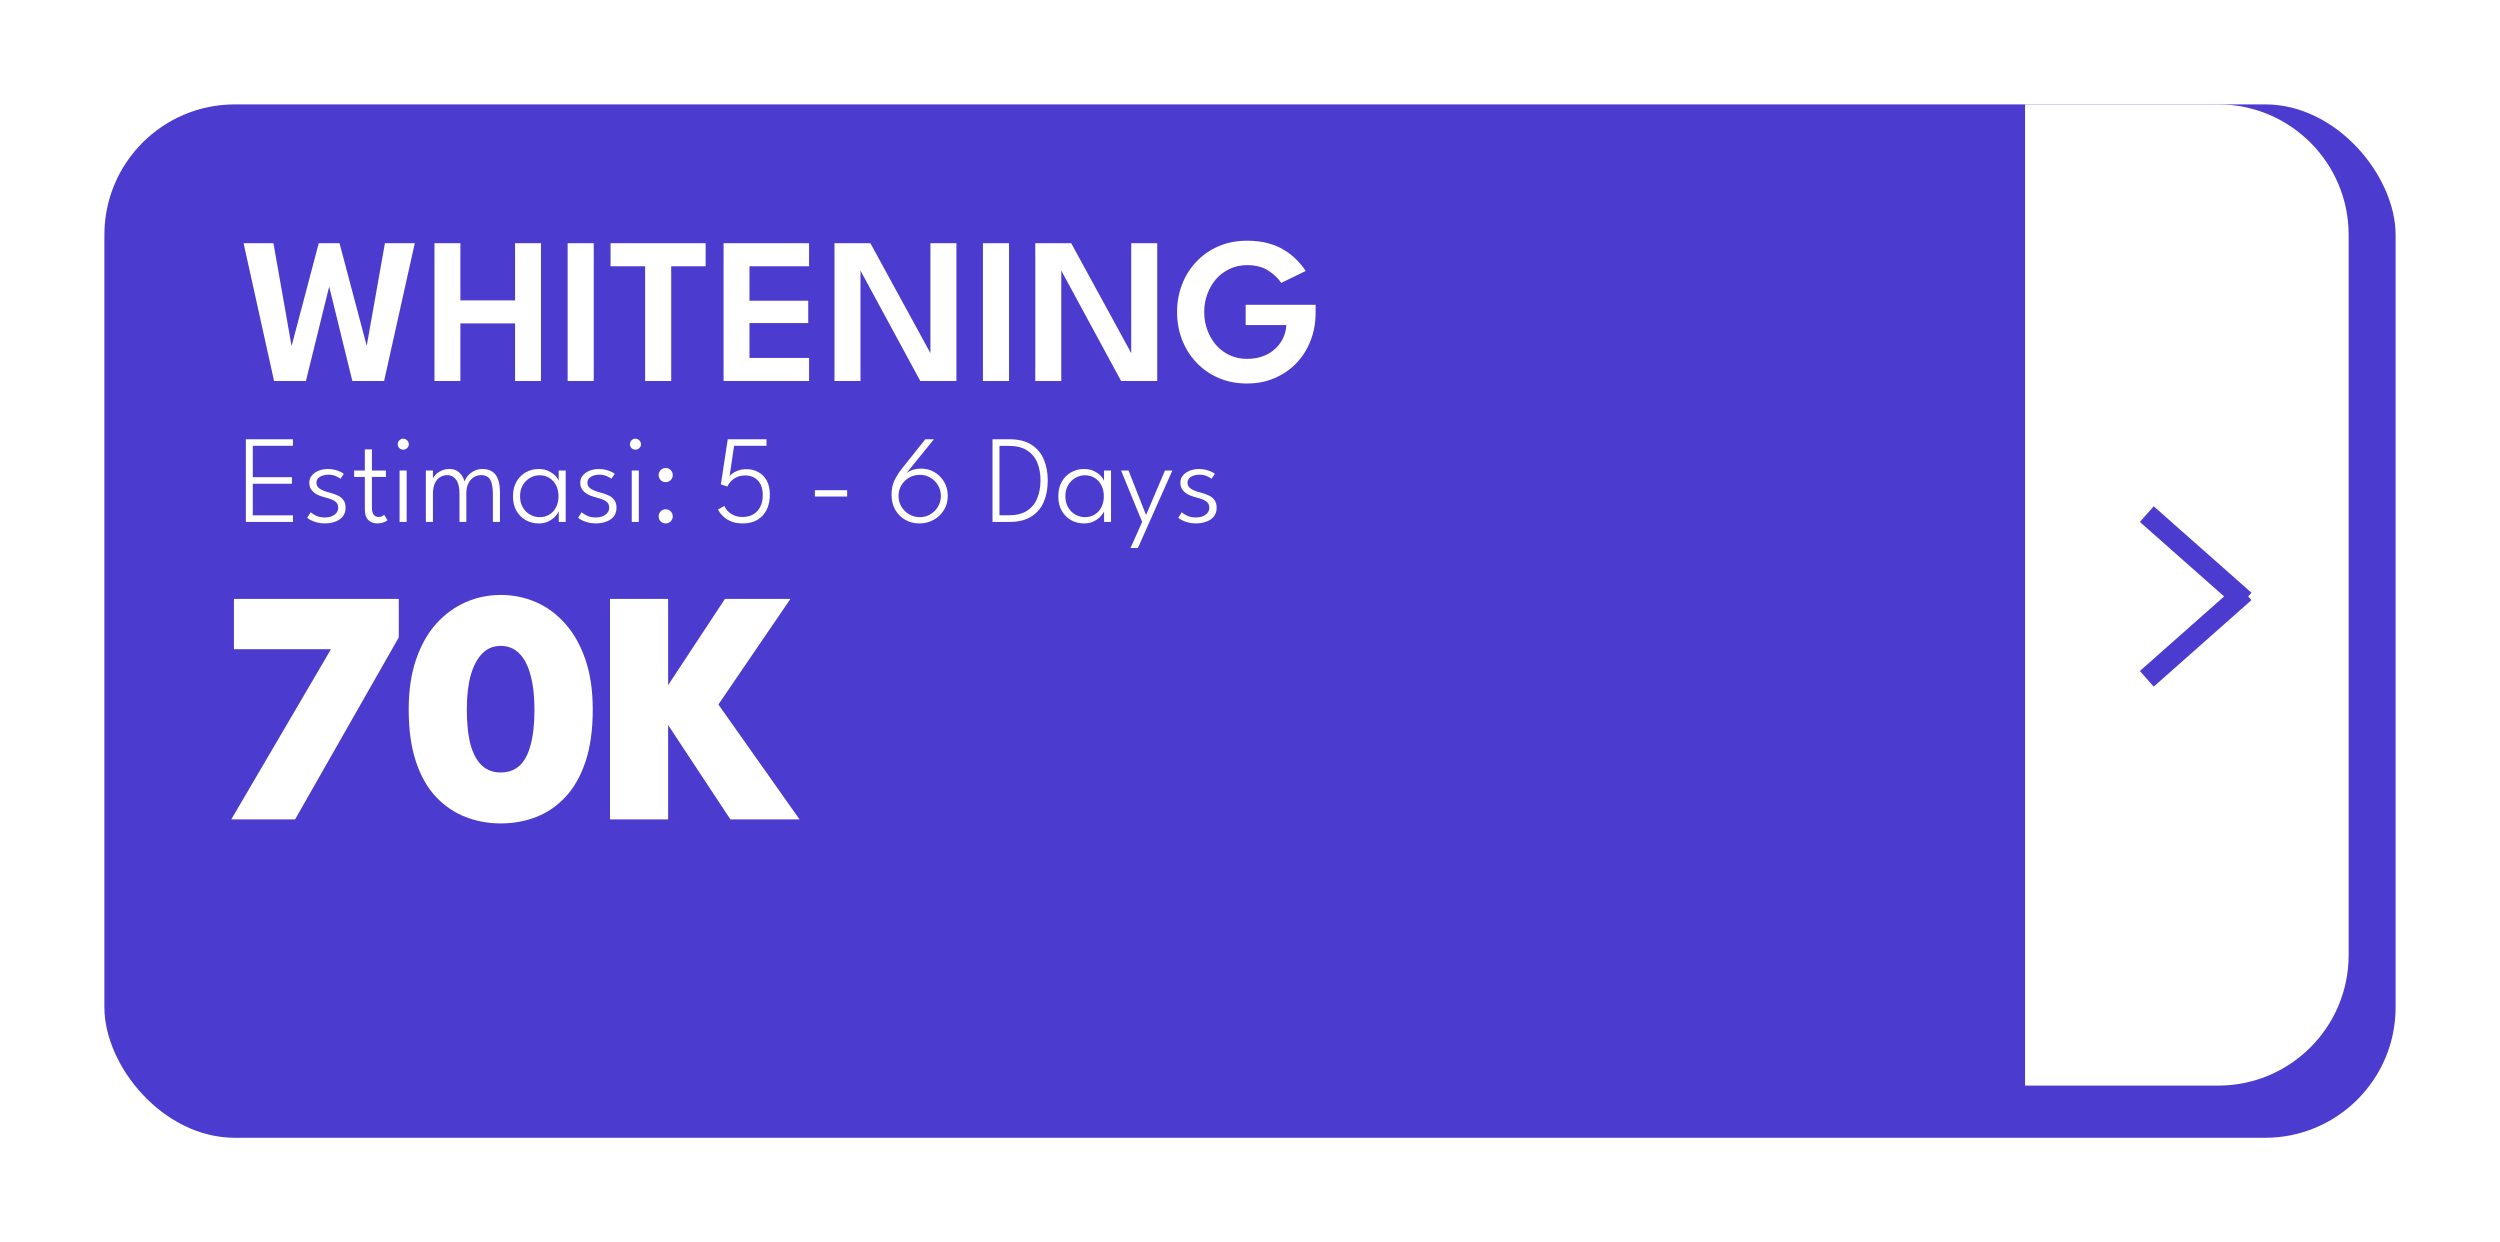 <svg width="479" height="238" viewBox="0 0 479 238" fill="none" xmlns="http://www.w3.org/2000/svg">
<g filter="url(#filter0_d_141_24)">
<rect x="15" y="15" width="439" height="198" rx="25" fill="#4C3BCF"/>
</g>
<path d="M388 20H425C438.807 20 450 31.193 450 45V183C450 196.807 438.807 208 425 208H388V20Z" fill="white"/>
<path d="M73.592 73H67.512L62.612 53.04H63.532L58.612 73H52.512L46.672 46.6H52.392L55.892 66.44H55.832L61.072 46.6H65.052L70.312 66.44H70.232L73.752 46.6H79.472L73.592 73ZM98.687 61.96H88.207V73H83.247V46.6H88.207V57.56H98.687V46.6H103.647V73H98.687V61.96ZM108.761 46.6H113.761V73H108.761V46.6ZM123.602 51.02H116.982V46.6H135.202V51.02H128.602V73H123.602V51.02ZM138.638 46.6H155.018V51.02H143.598V57.62H154.858V61.9H143.598V68.58H155.018V73H138.638V46.6ZM164.528 51.22L164.868 51.28V73H159.888V46.6H166.768L178.608 68.28L178.268 68.36V46.6H183.248V73H176.328L164.528 51.22ZM188.331 46.6H193.331V73H188.331V46.6ZM203.004 51.22L203.344 51.28V73H198.364V46.6H205.244L217.084 68.28L216.744 68.36V46.6H221.724V73H214.804L203.004 51.22ZM238.668 58.4H252.068V59.98C252.068 61.86 251.748 63.62 251.108 65.26C250.481 66.887 249.581 68.32 248.408 69.56C247.234 70.787 245.841 71.747 244.228 72.44C242.628 73.133 240.861 73.48 238.928 73.48C236.941 73.48 235.128 73.127 233.488 72.42C231.848 71.713 230.434 70.733 229.248 69.48C228.061 68.227 227.141 66.773 226.488 65.12C225.848 63.453 225.528 61.673 225.528 59.78C225.528 57.9 225.848 56.133 226.488 54.48C227.141 52.813 228.061 51.36 229.248 50.12C230.434 48.867 231.848 47.887 233.488 47.18C235.128 46.473 236.941 46.12 238.928 46.12C240.461 46.12 241.828 46.287 243.028 46.62C244.228 46.953 245.274 47.407 246.168 47.98C247.074 48.54 247.854 49.167 248.508 49.86C249.174 50.54 249.728 51.227 250.168 51.92L245.488 54.2C244.848 53.267 243.994 52.467 242.928 51.8C241.874 51.133 240.541 50.8 238.928 50.8C237.728 50.8 236.621 51.04 235.608 51.52C234.608 51.987 233.741 52.633 233.008 53.46C232.288 54.287 231.728 55.247 231.328 56.34C230.928 57.42 230.728 58.567 230.728 59.78C230.728 61.007 230.928 62.16 231.328 63.24C231.728 64.32 232.288 65.28 233.008 66.12C233.741 66.947 234.608 67.593 235.608 68.06C236.621 68.527 237.728 68.76 238.928 68.76C240.021 68.76 241.014 68.6 241.908 68.28C242.801 67.96 243.574 67.507 244.228 66.92C244.894 66.333 245.421 65.647 245.807 64.86C246.194 64.06 246.414 63.2 246.468 62.28H238.668V58.4Z" fill="white"/>
<path d="M44.823 114.76H76.407V122.12L56.535 157H44.311L63.415 124.392H44.823V114.76ZM78.307 135.912C78.307 132.285 78.776 129.107 79.715 126.376C80.653 123.624 81.944 121.331 83.587 119.496C85.251 117.661 87.139 116.285 89.251 115.368C91.363 114.451 93.592 113.992 95.939 113.992C98.328 113.992 100.579 114.451 102.691 115.368C104.803 116.285 106.669 117.661 108.291 119.496C109.933 121.331 111.224 123.624 112.163 126.376C113.101 129.107 113.571 132.285 113.571 135.912C113.571 139.859 113.101 143.219 112.163 145.992C111.224 148.765 109.933 151.016 108.291 152.744C106.669 154.472 104.803 155.741 102.691 156.552C100.579 157.363 98.328 157.768 95.939 157.768C93.592 157.768 91.363 157.363 89.251 156.552C87.139 155.741 85.251 154.472 83.587 152.744C81.944 151.016 80.653 148.765 79.715 145.992C78.776 143.219 78.307 139.859 78.307 135.912ZM89.443 135.912C89.443 138.685 89.688 140.968 90.179 142.76C90.691 144.531 91.427 145.853 92.387 146.728C93.347 147.581 94.531 148.008 95.939 148.008C97.368 148.008 98.563 147.581 99.523 146.728C100.483 145.853 101.197 144.52 101.667 142.728C102.157 140.936 102.403 138.664 102.403 135.912C102.403 133.373 102.157 131.208 101.667 129.416C101.197 127.603 100.483 126.205 99.523 125.224C98.563 124.243 97.368 123.752 95.939 123.752C94.531 123.752 93.347 124.243 92.387 125.224C91.427 126.205 90.691 127.603 90.179 129.416C89.688 131.229 89.443 133.395 89.443 135.912ZM137.645 134.984L153.197 157H139.949L128.013 138.92V157H116.877V114.76H128.013V131.272L138.893 114.76H151.437L137.645 134.984Z" fill="white"/>
<path d="M47.105 84.16H56.129V85.42H48.437V91.432H55.937V92.68H48.437V98.74H56.129V100H47.105V84.16ZM62.849 89.86C63.305 89.86 63.733 89.912 64.133 90.016C64.541 90.112 64.897 90.236 65.201 90.388C65.505 90.532 65.733 90.664 65.885 90.784L65.225 91.732C65.057 91.572 64.765 91.404 64.349 91.228C63.933 91.044 63.465 90.952 62.945 90.952C62.305 90.952 61.757 91.084 61.301 91.348C60.853 91.612 60.629 91.996 60.629 92.5C60.629 92.988 60.857 93.376 61.313 93.664C61.769 93.952 62.369 94.188 63.113 94.372C63.681 94.516 64.197 94.696 64.661 94.912C65.133 95.128 65.509 95.424 65.789 95.8C66.069 96.168 66.209 96.66 66.209 97.276C66.209 97.804 66.101 98.26 65.885 98.644C65.669 99.02 65.373 99.328 64.997 99.568C64.629 99.808 64.209 99.988 63.737 100.108C63.265 100.228 62.769 100.288 62.249 100.288C61.713 100.288 61.217 100.228 60.761 100.108C60.305 99.988 59.913 99.844 59.585 99.676C59.265 99.508 59.021 99.352 58.853 99.208L59.537 98.14C59.745 98.356 60.085 98.58 60.557 98.812C61.037 99.036 61.597 99.148 62.237 99.148C62.981 99.148 63.593 98.976 64.073 98.632C64.561 98.288 64.805 97.836 64.805 97.276C64.805 96.868 64.689 96.54 64.457 96.292C64.225 96.044 63.921 95.848 63.545 95.704C63.169 95.552 62.769 95.424 62.345 95.32C61.937 95.216 61.545 95.092 61.169 94.948C60.801 94.796 60.473 94.608 60.185 94.384C59.897 94.16 59.669 93.892 59.501 93.58C59.341 93.26 59.261 92.888 59.261 92.464C59.261 91.936 59.425 91.48 59.753 91.096C60.081 90.704 60.517 90.4 61.061 90.184C61.613 89.968 62.209 89.86 62.849 89.86ZM67.849 90.148H69.901V86.104H71.257V90.148H73.945V91.384H71.257V97.228C71.257 97.884 71.377 98.352 71.617 98.632C71.857 98.912 72.157 99.052 72.517 99.052C72.861 99.052 73.121 98.992 73.297 98.872C73.473 98.752 73.577 98.672 73.609 98.632L74.245 99.676C74.197 99.716 74.089 99.788 73.921 99.892C73.753 99.988 73.533 100.076 73.261 100.156C72.989 100.244 72.661 100.288 72.277 100.288C71.613 100.288 71.049 100.076 70.585 99.652C70.129 99.22 69.901 98.532 69.901 97.588V91.384H67.849V90.148ZM76.558 100V90.148H77.914V100H76.558ZM77.254 86.152C76.966 86.152 76.718 86.052 76.51 85.852C76.31 85.644 76.21 85.396 76.21 85.108C76.21 84.812 76.314 84.564 76.522 84.364C76.73 84.156 76.974 84.052 77.254 84.052C77.446 84.052 77.622 84.1 77.782 84.196C77.95 84.292 78.082 84.42 78.178 84.58C78.282 84.732 78.334 84.908 78.334 85.108C78.334 85.396 78.226 85.644 78.01 85.852C77.802 86.052 77.55 86.152 77.254 86.152ZM92.455 89.86C93.183 89.86 93.795 90.02 94.291 90.34C94.787 90.66 95.159 91.148 95.407 91.804C95.663 92.452 95.791 93.28 95.791 94.288V100H94.435V94.648C94.435 93.408 94.267 92.496 93.931 91.912C93.595 91.328 92.995 91.036 92.131 91.036C91.691 91.036 91.255 91.16 90.823 91.408C90.399 91.648 90.047 92.032 89.767 92.56C89.487 93.088 89.347 93.784 89.347 94.648V100H88.039V94.648C88.039 93.408 87.823 92.496 87.391 91.912C86.959 91.328 86.391 91.036 85.687 91.036C85.239 91.036 84.803 91.152 84.379 91.384C83.963 91.616 83.619 92 83.347 92.536C83.083 93.064 82.951 93.768 82.951 94.648V100H81.595V90.148H82.951V91.708C83.031 91.46 83.211 91.192 83.491 90.904C83.779 90.616 84.147 90.372 84.595 90.172C85.043 89.964 85.555 89.86 86.131 89.86C86.739 89.86 87.243 89.996 87.643 90.268C88.043 90.54 88.355 90.864 88.579 91.24C88.803 91.616 88.943 91.96 88.999 92.272C89.119 91.896 89.335 91.524 89.647 91.156C89.959 90.788 90.355 90.48 90.835 90.232C91.315 89.984 91.855 89.86 92.455 89.86ZM107.057 100V97.936C107.001 98.152 106.813 98.448 106.493 98.824C106.181 99.2 105.745 99.54 105.185 99.844C104.633 100.14 103.977 100.288 103.217 100.288C102.329 100.288 101.509 100.084 100.757 99.676C100.013 99.26 99.413 98.664 98.957 97.888C98.509 97.104 98.285 96.168 98.285 95.08C98.285 93.992 98.509 93.06 98.957 92.284C99.413 91.5 100.013 90.9 100.757 90.484C101.509 90.068 102.329 89.86 103.217 89.86C103.977 89.86 104.633 90.004 105.185 90.292C105.737 90.572 106.173 90.896 106.493 91.264C106.821 91.632 107.005 91.94 107.045 92.188V90.148H108.389V100H107.057ZM99.641 95.08C99.641 95.912 99.821 96.628 100.181 97.228C100.541 97.828 101.005 98.288 101.573 98.608C102.149 98.928 102.753 99.088 103.385 99.088C104.081 99.088 104.701 98.924 105.245 98.596C105.789 98.268 106.217 97.804 106.529 97.204C106.849 96.604 107.009 95.896 107.009 95.08C107.009 94.264 106.849 93.556 106.529 92.956C106.217 92.356 105.789 91.892 105.245 91.564C104.701 91.228 104.081 91.06 103.385 91.06C102.753 91.06 102.149 91.224 101.573 91.552C101.005 91.872 100.541 92.332 100.181 92.932C99.821 93.532 99.641 94.248 99.641 95.08ZM114.763 89.86C115.219 89.86 115.647 89.912 116.047 90.016C116.455 90.112 116.811 90.236 117.115 90.388C117.419 90.532 117.647 90.664 117.799 90.784L117.139 91.732C116.971 91.572 116.679 91.404 116.263 91.228C115.847 91.044 115.379 90.952 114.859 90.952C114.219 90.952 113.671 91.084 113.215 91.348C112.767 91.612 112.543 91.996 112.543 92.5C112.543 92.988 112.771 93.376 113.227 93.664C113.683 93.952 114.283 94.188 115.027 94.372C115.595 94.516 116.111 94.696 116.575 94.912C117.047 95.128 117.423 95.424 117.703 95.8C117.983 96.168 118.123 96.66 118.123 97.276C118.123 97.804 118.015 98.26 117.799 98.644C117.583 99.02 117.287 99.328 116.911 99.568C116.543 99.808 116.123 99.988 115.651 100.108C115.179 100.228 114.683 100.288 114.163 100.288C113.627 100.288 113.131 100.228 112.675 100.108C112.219 99.988 111.827 99.844 111.499 99.676C111.179 99.508 110.935 99.352 110.767 99.208L111.451 98.14C111.659 98.356 111.999 98.58 112.471 98.812C112.951 99.036 113.511 99.148 114.151 99.148C114.895 99.148 115.507 98.976 115.987 98.632C116.475 98.288 116.719 97.836 116.719 97.276C116.719 96.868 116.603 96.54 116.371 96.292C116.139 96.044 115.835 95.848 115.459 95.704C115.083 95.552 114.683 95.424 114.259 95.32C113.851 95.216 113.459 95.092 113.083 94.948C112.715 94.796 112.387 94.608 112.099 94.384C111.811 94.16 111.583 93.892 111.415 93.58C111.255 93.26 111.175 92.888 111.175 92.464C111.175 91.936 111.339 91.48 111.667 91.096C111.995 90.704 112.431 90.4 112.975 90.184C113.527 89.968 114.123 89.86 114.763 89.86ZM121.043 100V90.148H122.399V100H121.043ZM121.739 86.152C121.451 86.152 121.203 86.052 120.995 85.852C120.795 85.644 120.695 85.396 120.695 85.108C120.695 84.812 120.799 84.564 121.007 84.364C121.215 84.156 121.459 84.052 121.739 84.052C121.931 84.052 122.107 84.1 122.267 84.196C122.435 84.292 122.567 84.42 122.663 84.58C122.767 84.732 122.819 84.908 122.819 85.108C122.819 85.396 122.711 85.644 122.495 85.852C122.287 86.052 122.035 86.152 121.739 86.152ZM127.543 100.288C127.167 100.288 126.847 100.156 126.583 99.892C126.327 99.628 126.199 99.312 126.199 98.944C126.199 98.56 126.327 98.236 126.583 97.972C126.847 97.708 127.167 97.576 127.543 97.576C127.919 97.576 128.239 97.708 128.503 97.972C128.767 98.236 128.899 98.56 128.899 98.944C128.899 99.312 128.767 99.628 128.503 99.892C128.239 100.156 127.919 100.288 127.543 100.288ZM127.543 92.38C127.167 92.38 126.847 92.248 126.583 91.984C126.327 91.72 126.199 91.404 126.199 91.036C126.199 90.652 126.327 90.328 126.583 90.064C126.847 89.8 127.167 89.668 127.543 89.668C127.919 89.668 128.239 89.8 128.503 90.064C128.767 90.328 128.899 90.652 128.899 91.036C128.899 91.404 128.767 91.72 128.503 91.984C128.239 92.248 127.919 92.38 127.543 92.38ZM138.79 96.94C138.83 97.052 138.922 97.224 139.066 97.456C139.21 97.68 139.418 97.916 139.69 98.164C139.97 98.404 140.322 98.612 140.746 98.788C141.17 98.964 141.682 99.052 142.282 99.052C143.49 99.052 144.438 98.664 145.126 97.888C145.822 97.112 146.162 96.08 146.146 94.792C146.13 93.6 145.814 92.688 145.198 92.056C144.582 91.416 143.774 91.096 142.774 91.096C142.15 91.096 141.602 91.212 141.13 91.444C140.666 91.668 140.286 91.944 139.99 92.272C139.702 92.6 139.498 92.912 139.378 93.208L138.118 92.812L139.438 84.16H146.866V85.42H140.65L139.786 91.252C139.826 91.172 139.97 91.024 140.218 90.808C140.466 90.592 140.826 90.388 141.298 90.196C141.77 89.996 142.354 89.896 143.05 89.896C143.858 89.896 144.598 90.076 145.27 90.436C145.942 90.796 146.482 91.336 146.89 92.056C147.298 92.776 147.502 93.676 147.502 94.756C147.51 95.828 147.314 96.78 146.914 97.612C146.522 98.444 145.938 99.1 145.162 99.58C144.386 100.052 143.438 100.288 142.318 100.288C141.51 100.288 140.818 100.18 140.242 99.964C139.674 99.748 139.202 99.484 138.826 99.172C138.45 98.86 138.162 98.56 137.962 98.272C137.762 97.976 137.634 97.756 137.578 97.612L138.79 96.94ZM156.133 95.14V93.928H162.313V95.14H156.133ZM176.507 89.788C177.435 89.788 178.283 90.016 179.051 90.472C179.819 90.92 180.435 91.54 180.899 92.332C181.363 93.116 181.595 94.012 181.595 95.02C181.595 96.036 181.347 96.94 180.851 97.732C180.363 98.524 179.707 99.148 178.883 99.604C178.059 100.06 177.155 100.288 176.171 100.288C175.163 100.288 174.255 100.06 173.447 99.604C172.639 99.14 171.999 98.496 171.527 97.672C171.055 96.848 170.819 95.896 170.819 94.816C170.819 93.712 171.011 92.772 171.395 91.996C171.787 91.212 172.255 90.48 172.799 89.8L177.287 84.16H178.943L173.579 90.772C173.787 90.54 174.147 90.32 174.659 90.112C175.171 89.896 175.787 89.788 176.507 89.788ZM176.231 99.088C176.975 99.088 177.651 98.904 178.259 98.536C178.875 98.168 179.363 97.68 179.723 97.072C180.091 96.456 180.275 95.772 180.275 95.02C180.275 94.268 180.091 93.588 179.723 92.98C179.363 92.364 178.875 91.876 178.259 91.516C177.651 91.156 176.975 90.976 176.231 90.976C175.479 90.976 174.795 91.156 174.179 91.516C173.563 91.876 173.071 92.364 172.703 92.98C172.343 93.588 172.163 94.268 172.163 95.02C172.163 95.772 172.343 96.456 172.703 97.072C173.071 97.68 173.563 98.168 174.179 98.536C174.795 98.904 175.479 99.088 176.231 99.088ZM190.165 84.16H193.429C195.117 84.16 196.501 84.5 197.581 85.18C198.661 85.852 199.457 86.784 199.969 87.976C200.489 89.168 200.749 90.532 200.749 92.068C200.749 93.612 200.493 94.98 199.981 96.172C199.469 97.364 198.673 98.3 197.593 98.98C196.513 99.66 195.125 100 193.429 100H190.165V84.16ZM191.497 85.432V98.728H193.321C194.729 98.728 195.873 98.444 196.753 97.876C197.641 97.308 198.293 96.528 198.709 95.536C199.133 94.536 199.349 93.388 199.357 92.092C199.365 90.796 199.161 89.648 198.745 88.648C198.329 87.648 197.673 86.864 196.777 86.296C195.889 85.72 194.737 85.432 193.321 85.432H191.497ZM211.541 100V97.936C211.485 98.152 211.297 98.448 210.977 98.824C210.665 99.2 210.229 99.54 209.669 99.844C209.117 100.14 208.461 100.288 207.701 100.288C206.813 100.288 205.993 100.084 205.241 99.676C204.497 99.26 203.897 98.664 203.441 97.888C202.993 97.104 202.769 96.168 202.769 95.08C202.769 93.992 202.993 93.06 203.441 92.284C203.897 91.5 204.497 90.9 205.241 90.484C205.993 90.068 206.813 89.86 207.701 89.86C208.461 89.86 209.117 90.004 209.669 90.292C210.221 90.572 210.657 90.896 210.977 91.264C211.305 91.632 211.489 91.94 211.529 92.188V90.148H212.873V100H211.541ZM204.125 95.08C204.125 95.912 204.305 96.628 204.665 97.228C205.025 97.828 205.489 98.288 206.057 98.608C206.633 98.928 207.237 99.088 207.869 99.088C208.565 99.088 209.185 98.924 209.729 98.596C210.273 98.268 210.701 97.804 211.013 97.204C211.333 96.604 211.493 95.896 211.493 95.08C211.493 94.264 211.333 93.556 211.013 92.956C210.701 92.356 210.273 91.892 209.729 91.564C209.185 91.228 208.565 91.06 207.869 91.06C207.237 91.06 206.633 91.224 206.057 91.552C205.489 91.872 205.025 92.332 204.665 92.932C204.305 93.532 204.125 94.248 204.125 95.08ZM219.584 98.68L223.208 90.148H224.624L218.024 104.992H216.608L218.84 100L214.796 90.148H216.224L219.584 98.68ZM229.748 89.86C230.204 89.86 230.632 89.912 231.032 90.016C231.44 90.112 231.796 90.236 232.1 90.388C232.404 90.532 232.632 90.664 232.784 90.784L232.124 91.732C231.956 91.572 231.664 91.404 231.248 91.228C230.832 91.044 230.364 90.952 229.844 90.952C229.204 90.952 228.656 91.084 228.2 91.348C227.752 91.612 227.528 91.996 227.528 92.5C227.528 92.988 227.756 93.376 228.212 93.664C228.668 93.952 229.268 94.188 230.012 94.372C230.58 94.516 231.096 94.696 231.56 94.912C232.032 95.128 232.408 95.424 232.688 95.8C232.968 96.168 233.108 96.66 233.108 97.276C233.108 97.804 233 98.26 232.784 98.644C232.568 99.02 232.272 99.328 231.896 99.568C231.528 99.808 231.108 99.988 230.636 100.108C230.164 100.228 229.668 100.288 229.148 100.288C228.612 100.288 228.116 100.228 227.66 100.108C227.204 99.988 226.812 99.844 226.484 99.676C226.164 99.508 225.92 99.352 225.752 99.208L226.436 98.14C226.644 98.356 226.984 98.58 227.456 98.812C227.936 99.036 228.496 99.148 229.136 99.148C229.88 99.148 230.492 98.976 230.972 98.632C231.46 98.288 231.704 97.836 231.704 97.276C231.704 96.868 231.588 96.54 231.356 96.292C231.124 96.044 230.82 95.848 230.444 95.704C230.068 95.552 229.668 95.424 229.244 95.32C228.836 95.216 228.444 95.092 228.068 94.948C227.7 94.796 227.372 94.608 227.084 94.384C226.796 94.16 226.568 93.892 226.4 93.58C226.24 93.26 226.16 92.888 226.16 92.464C226.16 91.936 226.324 91.48 226.652 91.096C226.98 90.704 227.416 90.4 227.96 90.184C228.512 89.968 229.108 89.86 229.748 89.86Z" fill="white"/>
<line x1="411.325" y1="98.502" x2="430.05" y2="115.066" stroke="#4C3BCF" stroke-width="4"/>
<line y1="-2" x2="25" y2="-2" transform="matrix(0.749 -0.663 -0.663 -0.749 410 128.564)" stroke="#4C3BCF" stroke-width="4"/>
<defs>
<filter id="filter0_d_141_24" x="0" y="0" width="479" height="238" filterUnits="userSpaceOnUse" color-interpolation-filters="sRGB">
<feFlood flood-opacity="0" result="BackgroundImageFix"/>
<feColorMatrix in="SourceAlpha" type="matrix" values="0 0 0 0 0 0 0 0 0 0 0 0 0 0 0 0 0 0 127 0" result="hardAlpha"/>
<feOffset dx="5" dy="5"/>
<feGaussianBlur stdDeviation="10"/>
<feComposite in2="hardAlpha" operator="out"/>
<feColorMatrix type="matrix" values="0 0 0 0 0 0 0 0 0 0 0 0 0 0 0 0 0 0 0.5 0"/>
<feBlend mode="normal" in2="BackgroundImageFix" result="effect1_dropShadow_141_24"/>
<feBlend mode="normal" in="SourceGraphic" in2="effect1_dropShadow_141_24" result="shape"/>
</filter>
</defs>
</svg>
